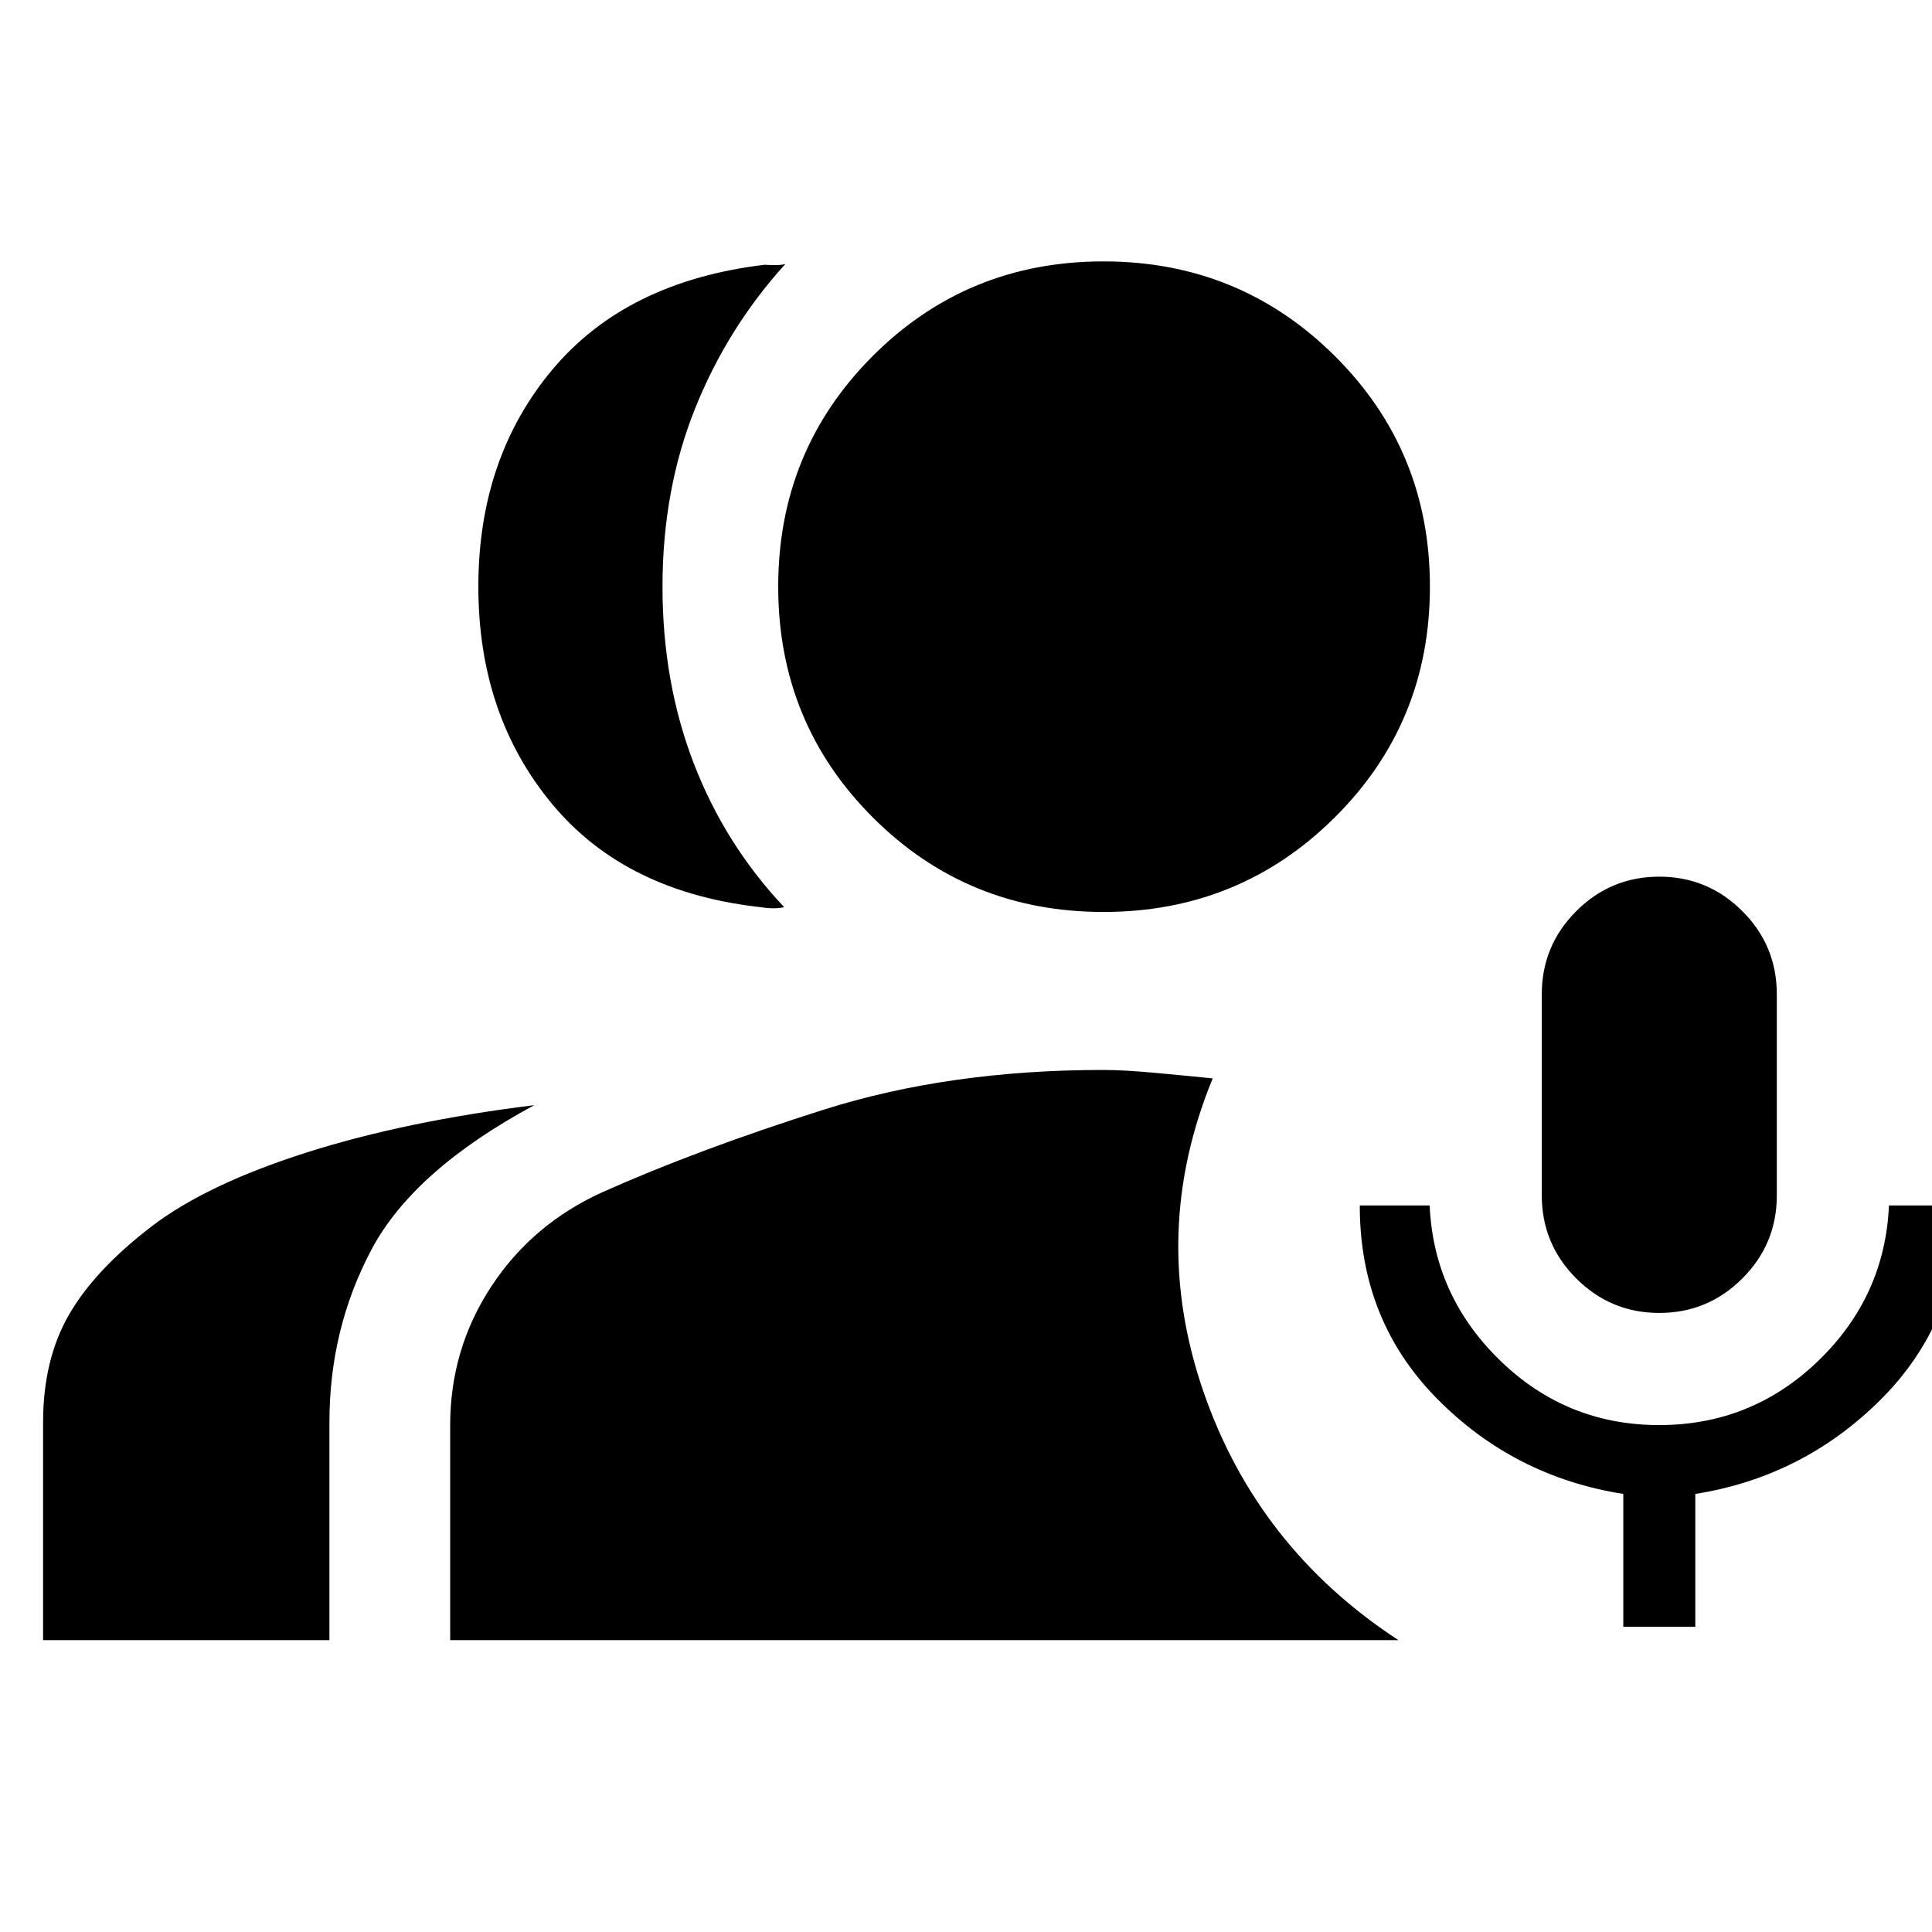 <svg xmlns="http://www.w3.org/2000/svg" height="48" viewBox="0 -960 960 960" width="48"><path d="M824.5-307.61q-24.13 0-41.26-17.13T766.11-366v-100q0-24.13 17.13-41.26t41.26-17.13q24.13 0 41.26 17.13T882.89-466v100q0 24.13-17.13 41.26t-41.26 17.13Zm-17.89 155.94v-66q-54.39-8.57-92.7-47.49-38.3-38.93-38.24-95.84h34.72q2 44.97 35.02 77.04 33.02 32.07 79.03 32.07 46.02 0 79.09-31.96 33.08-31.97 35.08-77.15h35.78q-1 57.48-39.55 96.12-38.56 38.64-92.45 47.21v66h-35.78ZM379.69-509.04q-68.39-7.09-105.19-51.27-36.81-44.17-36.81-108.17t36.84-107.92q36.84-43.93 105.73-52.08-2.09 0 2.71.18 4.79.19 7.27-.51-28.76 31.63-44.91 71.94-16.14 40.3-16.14 88.39 0 47.52 15.55 87.83 15.54 40.3 44.93 71.43-3.39.76-7.44.47-4.06-.29-2.54-.29ZM21.41-145.02v-108.26q0-31.24 12.96-53.61 12.95-22.37 41.5-44.13 27.28-20.63 76.32-36.26 49.05-15.63 113.29-23.57-59.87 32.26-80.83 71.64t-20.96 85.93v108.26H21.41Zm526.91-361.83q-67.65 0-114.64-46.99-46.99-46.99-46.99-114.64t46.99-114.64q46.99-46.99 114.64-46.99 67.66 0 114.93 46.99 47.27 46.99 47.27 114.64t-47.27 114.64q-47.27 46.99-114.93 46.99ZM223.69-145.02v-106.76q0-37.96 20.51-69.1 20.52-31.14 55.41-46.84 47-21 109.44-40.81 62.45-19.82 139.27-19.82 10.27 0 27.07 1.57 16.8 1.56 27.2 2.63-31.59 76.72-4.86 154.91 26.73 78.2 97.14 124.22H223.69Z"/></svg>